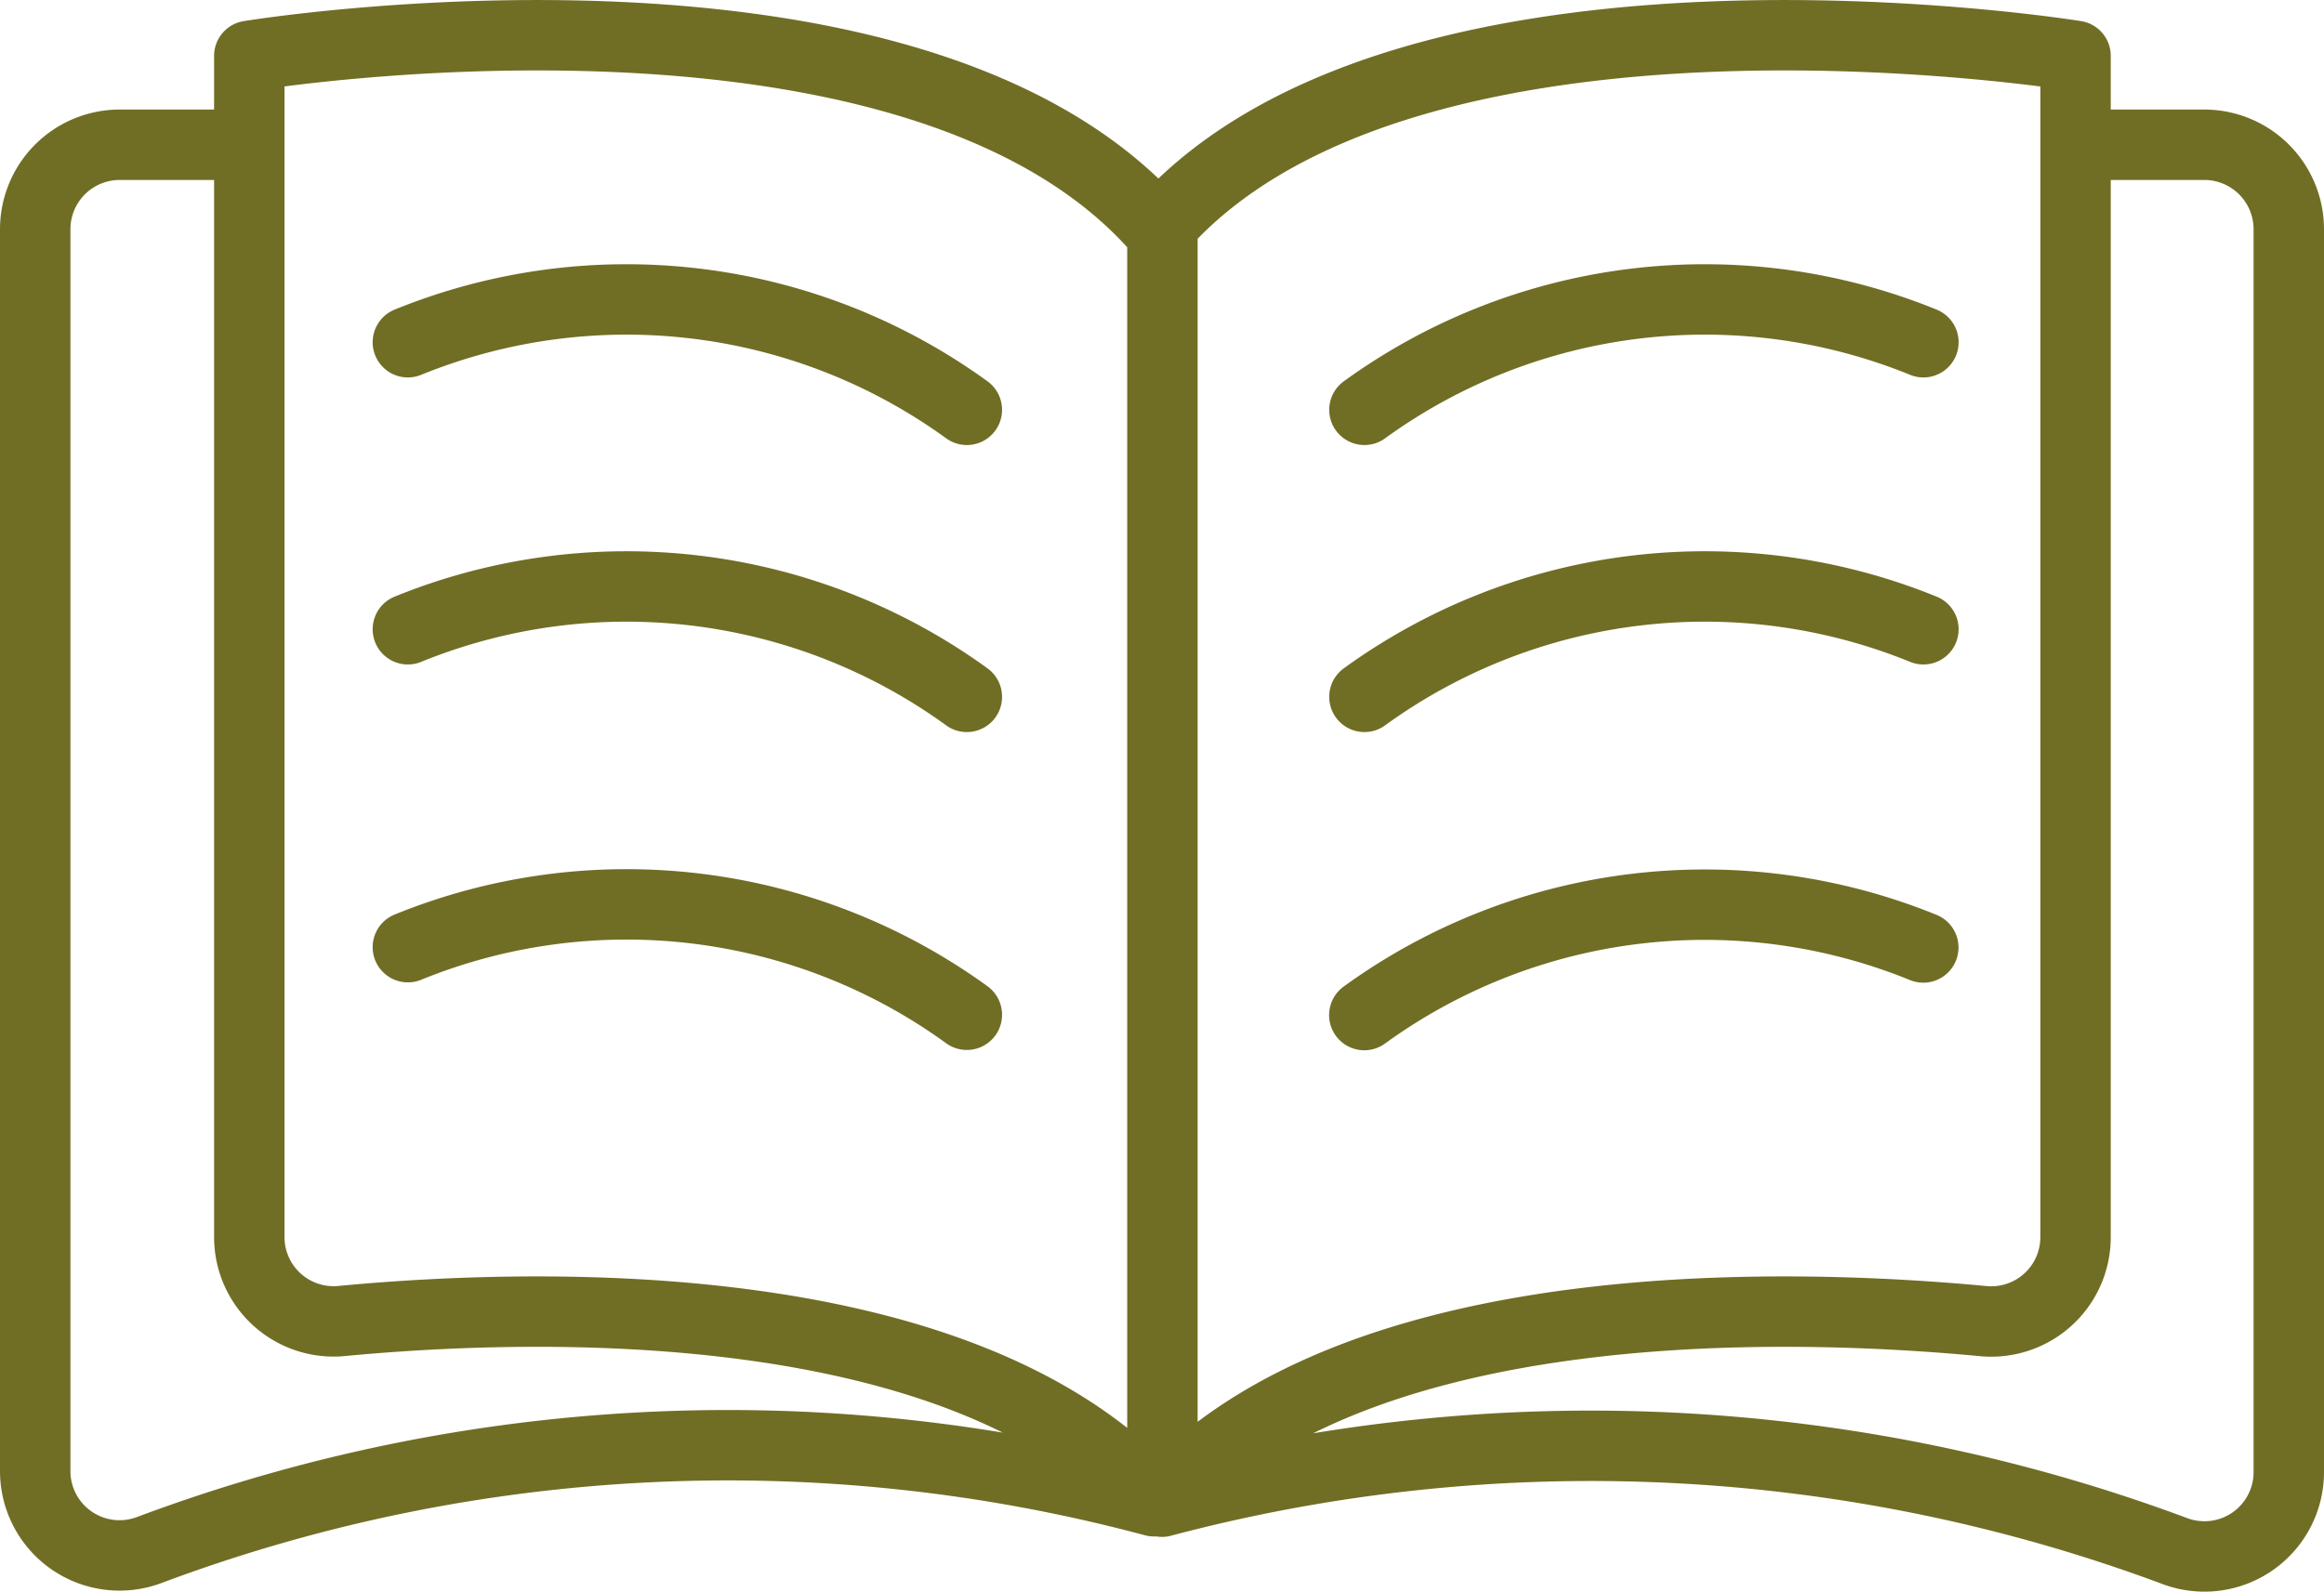 <svg xmlns="http://www.w3.org/2000/svg" xmlns:xlink="http://www.w3.org/1999/xlink" width="82.5" height="56.521" viewBox="0 0 82.5 56.521">
  <defs>
    <clipPath id="clip-path">
      <rect id="Rectangle_24" data-name="Rectangle 24" width="82.5" height="56.521" transform="translate(0 0)" fill="none"/>
    </clipPath>
  </defs>
  <g id="Learning" transform="translate(0 0)">
    <g id="Group_21" data-name="Group 21" clip-path="url(#clip-path)">
      <path id="Path_45" data-name="Path 45" d="M40.966,53.307a58.528,58.528,0,0,0-35.68,1.736A2.994,2.994,0,0,1,1.25,52.229V8.14a3,3,0,0,1,3-3H8.641M41.25,53.322a59.372,59.372,0,0,1,35.974,1.761,2.994,2.994,0,0,0,4.026-2.819V8.14a3,3,0,0,0-3-3H73.859M40.981,7.984c-8.854-9.824-32.131-6-32.131-6V43.92a2.993,2.993,0,0,0,3.272,2.987c6.729-.64,22.054-1.151,28.859,6.4m.284-45.323c8.839-9.824,32.415-6,32.415-6V43.924a2.993,2.993,0,0,1-3.27,2.987c-6.787-.642-22.337-1.171-29.145,6.4m0-45.323V53.053M34.322,24.744a20.581,20.581,0,0,0-19.843-2.4M34.322,36.032a20.581,20.581,0,0,0-19.843-2.4m53.8-11.288a20.581,20.581,0,0,0-19.843,2.4M34.322,14.552a20.581,20.581,0,0,0-19.843-2.4m53.8,0a20.581,20.581,0,0,0-19.843,2.4M68.275,33.643a20.581,20.581,0,0,0-19.843,2.4" fill="none" stroke="#706e25" stroke-linecap="round" stroke-linejoin="round" stroke-width="2.5"/>
    </g>
  </g>
</svg>
